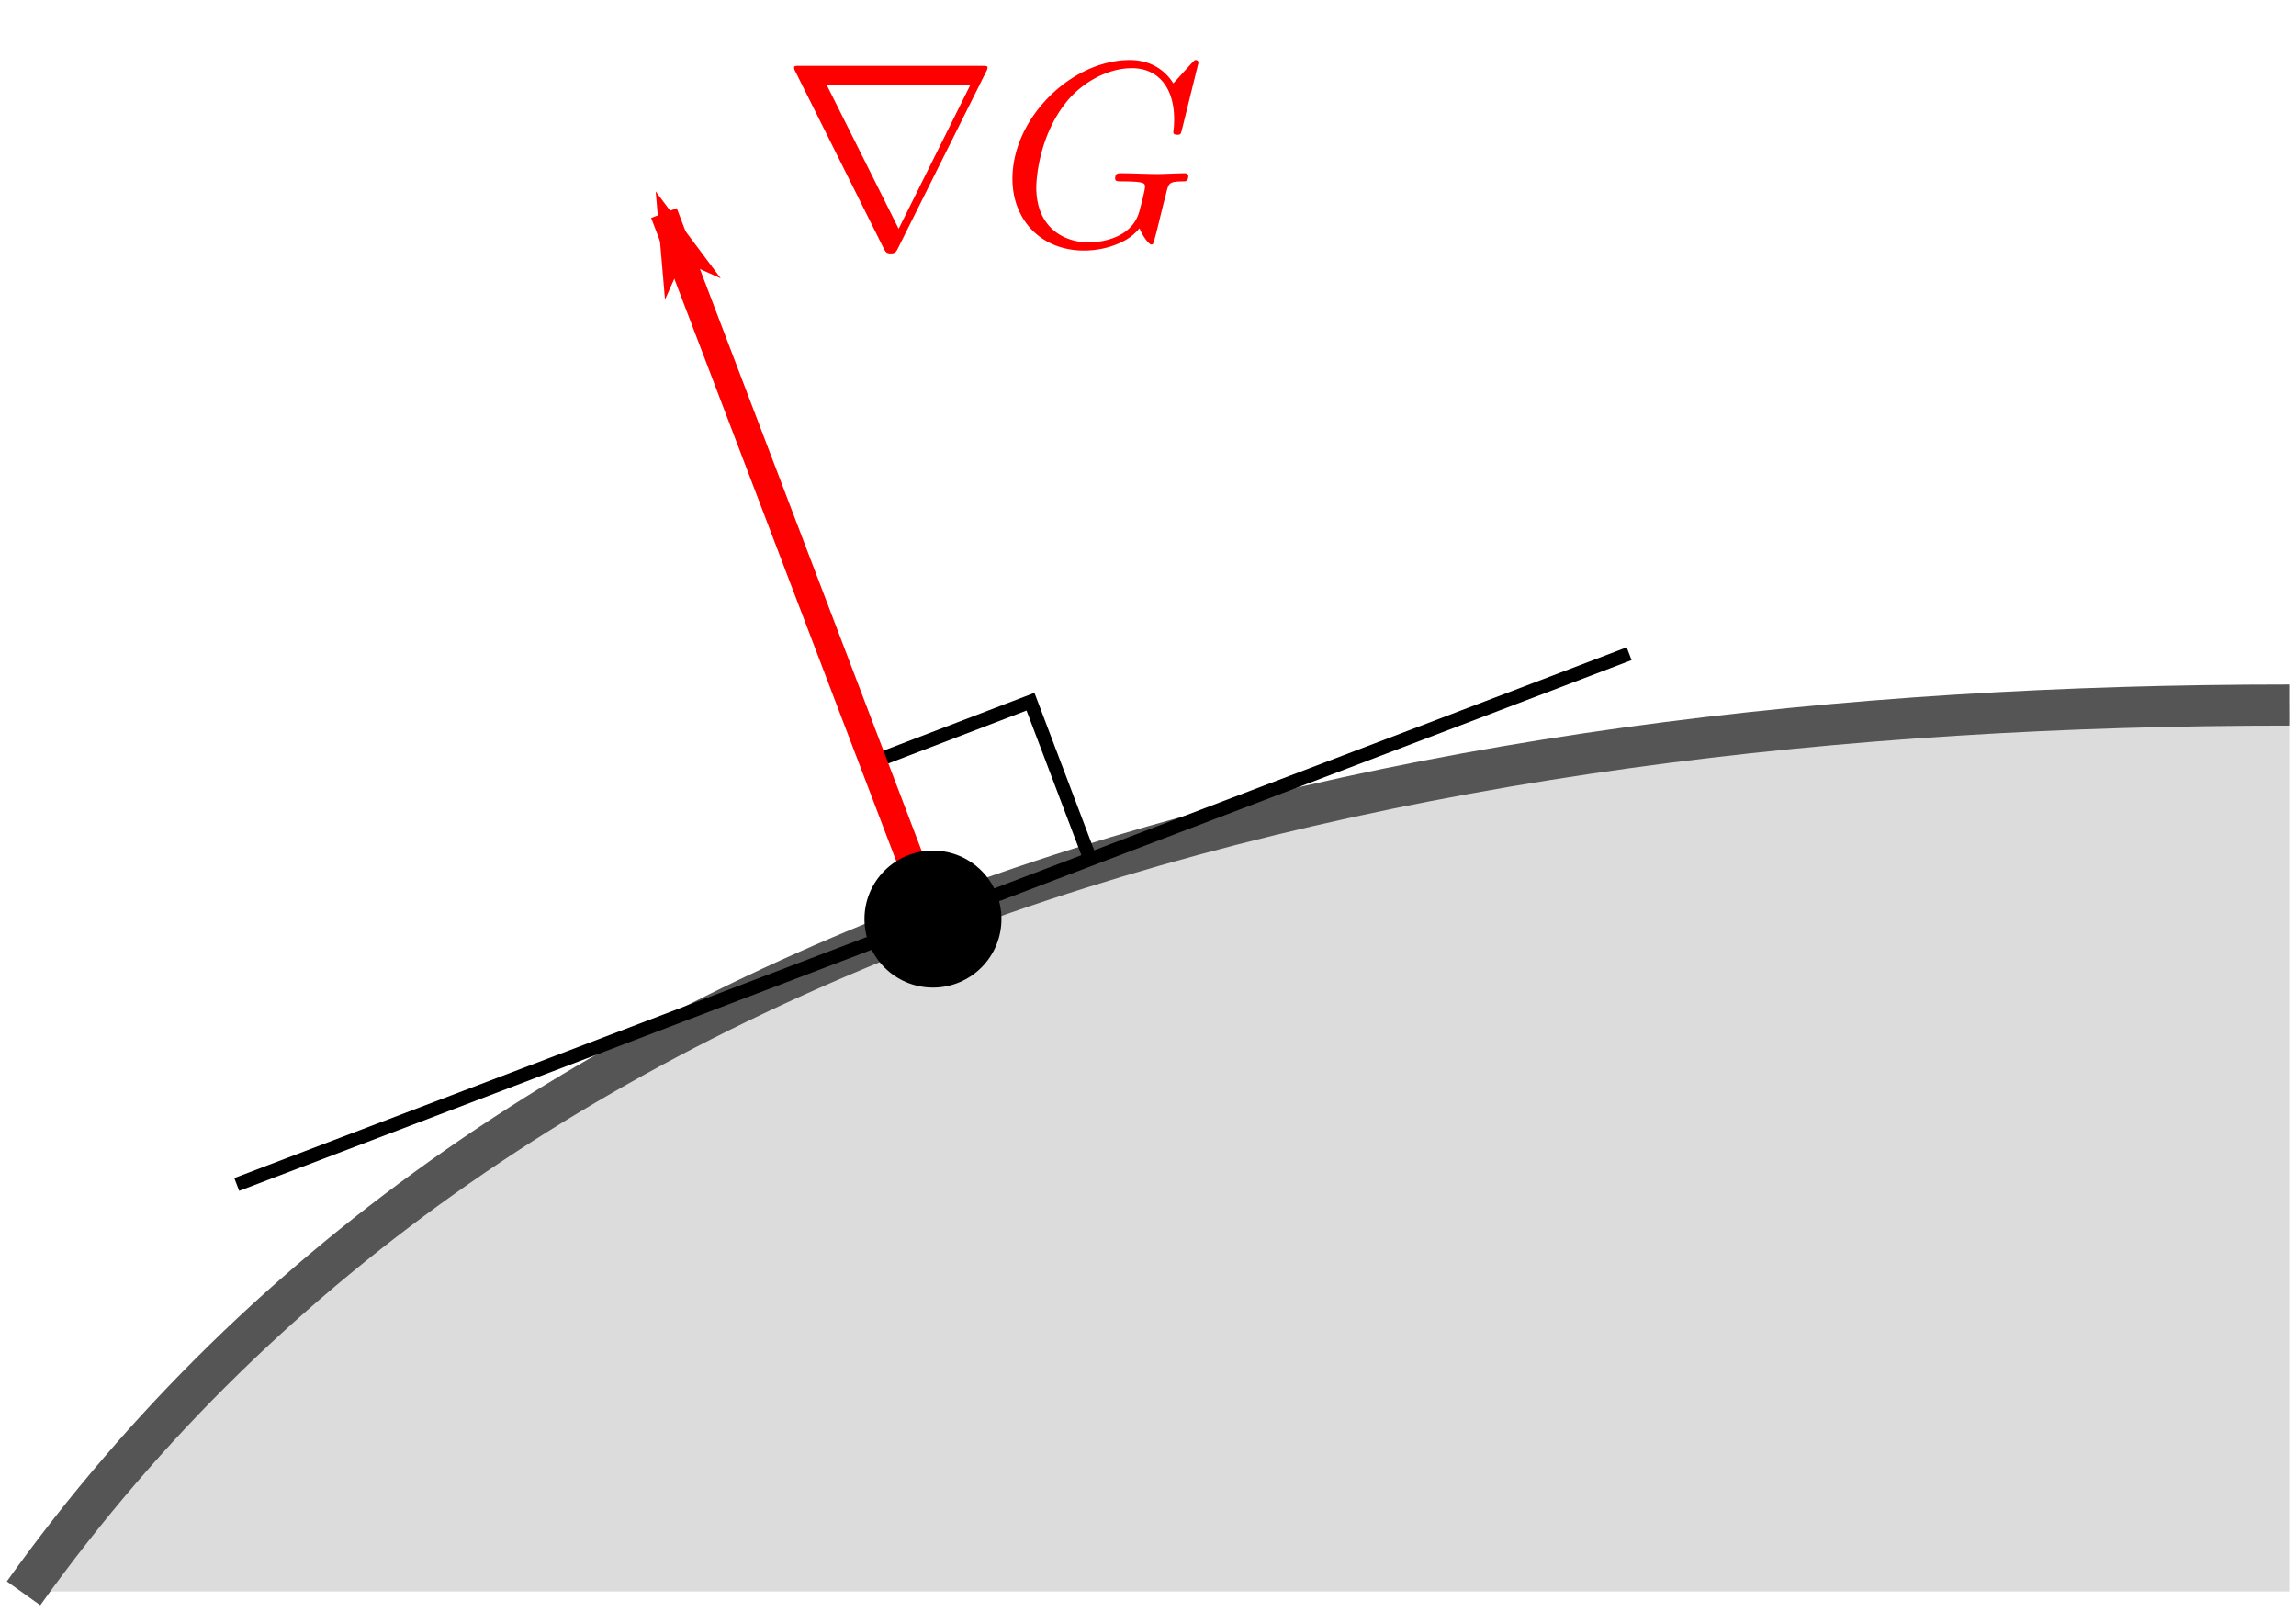 <svg width="167.611" height="117.673" viewBox="0 0 167.61 117.672" xmlns="http://www.w3.org/2000/svg">
<defs>
<marker id="a" overflow="visible" orient="auto">
<path d="m-4 0-2 2 7-2-7-2z" fill="red" fill-rule="evenodd" stroke="red" stroke-width=".4pt"/>
</marker>
</defs>
<path d="M167.11 51.46c-65.124 0-129.662 14.967-165.292 64.707H167.11z" color="#000" fill="#dcdcdc" style="isolation:auto;mix-blend-mode:normal"/>
<g fill="none">
<path d="M1.72 116.3c35.61-49.848 100.208-64.838 165.39-64.838" color="#000" stroke="#555" stroke-linejoin="round" stroke-miterlimit="100" stroke-width="3" style="isolation:auto;mix-blend-mode:normal"/>
<path d="m17.282 86.455 101.647-38.74M79.604 62.757l-4.378-11.54-11.488 4.398" stroke="#000"/>
<path d="M68.109 67.084 48.469 15.55" marker-end="url(#a)" stroke="red" stroke-width="2"/>
</g>
<g stroke-linejoin="round" stroke-miterlimit="100000">
<circle cx="68.106" cy="67.085" r="5" color="#000"/>
<path d="M71.992 5.223a.643.643 0 0 0 .095-.267c0-.134-.019-.153-.459-.153H58.43c-.44 0-.46.019-.46.153 0 .076.058.21.096.267l6.447 12.912c.134.249.19.363.516.363s.383-.114.517-.363zm-11.65.957h10.502L65.603 16.7zM87.49 4.573a.193.193 0 0 0-.21-.191c-.057 0-.076.019-.287.23l-1.339 1.472c-.172-.268-1.052-1.702-3.175-1.702-4.266 0-8.57 4.227-8.57 8.665 0 3.041 2.124 5.24 5.223 5.24.841 0 1.702-.171 2.39-.458.957-.383 1.32-.784 1.665-1.167.172.478.67 1.186.86 1.186.096 0 .134-.057.134-.077.039-.038.23-.765.326-1.166l.363-1.473c.076-.325.172-.65.249-.976.21-.86.23-.899 1.32-.918.095 0 .306-.019.306-.382 0-.134-.096-.21-.25-.21-.44 0-1.568.057-2.008.057-.593 0-2.085-.058-2.678-.058-.172 0-.401 0-.401.383 0 .21.153.21.574.21.019 0 .573 0 1.013.038.498.058.593.115.593.364 0 .172-.21 1.033-.401 1.74-.536 2.105-3.023 2.315-3.692 2.315-1.836 0-3.845-1.09-3.845-4.017 0-.593.192-3.749 2.2-6.236 1.033-1.3 2.888-2.467 4.782-2.467 1.951 0 3.08 1.473 3.08 3.691 0 .766-.058.785-.058.976 0 .191.21.191.287.191.249 0 .249-.038.344-.382z" fill="red"/>
</g>
</svg>

